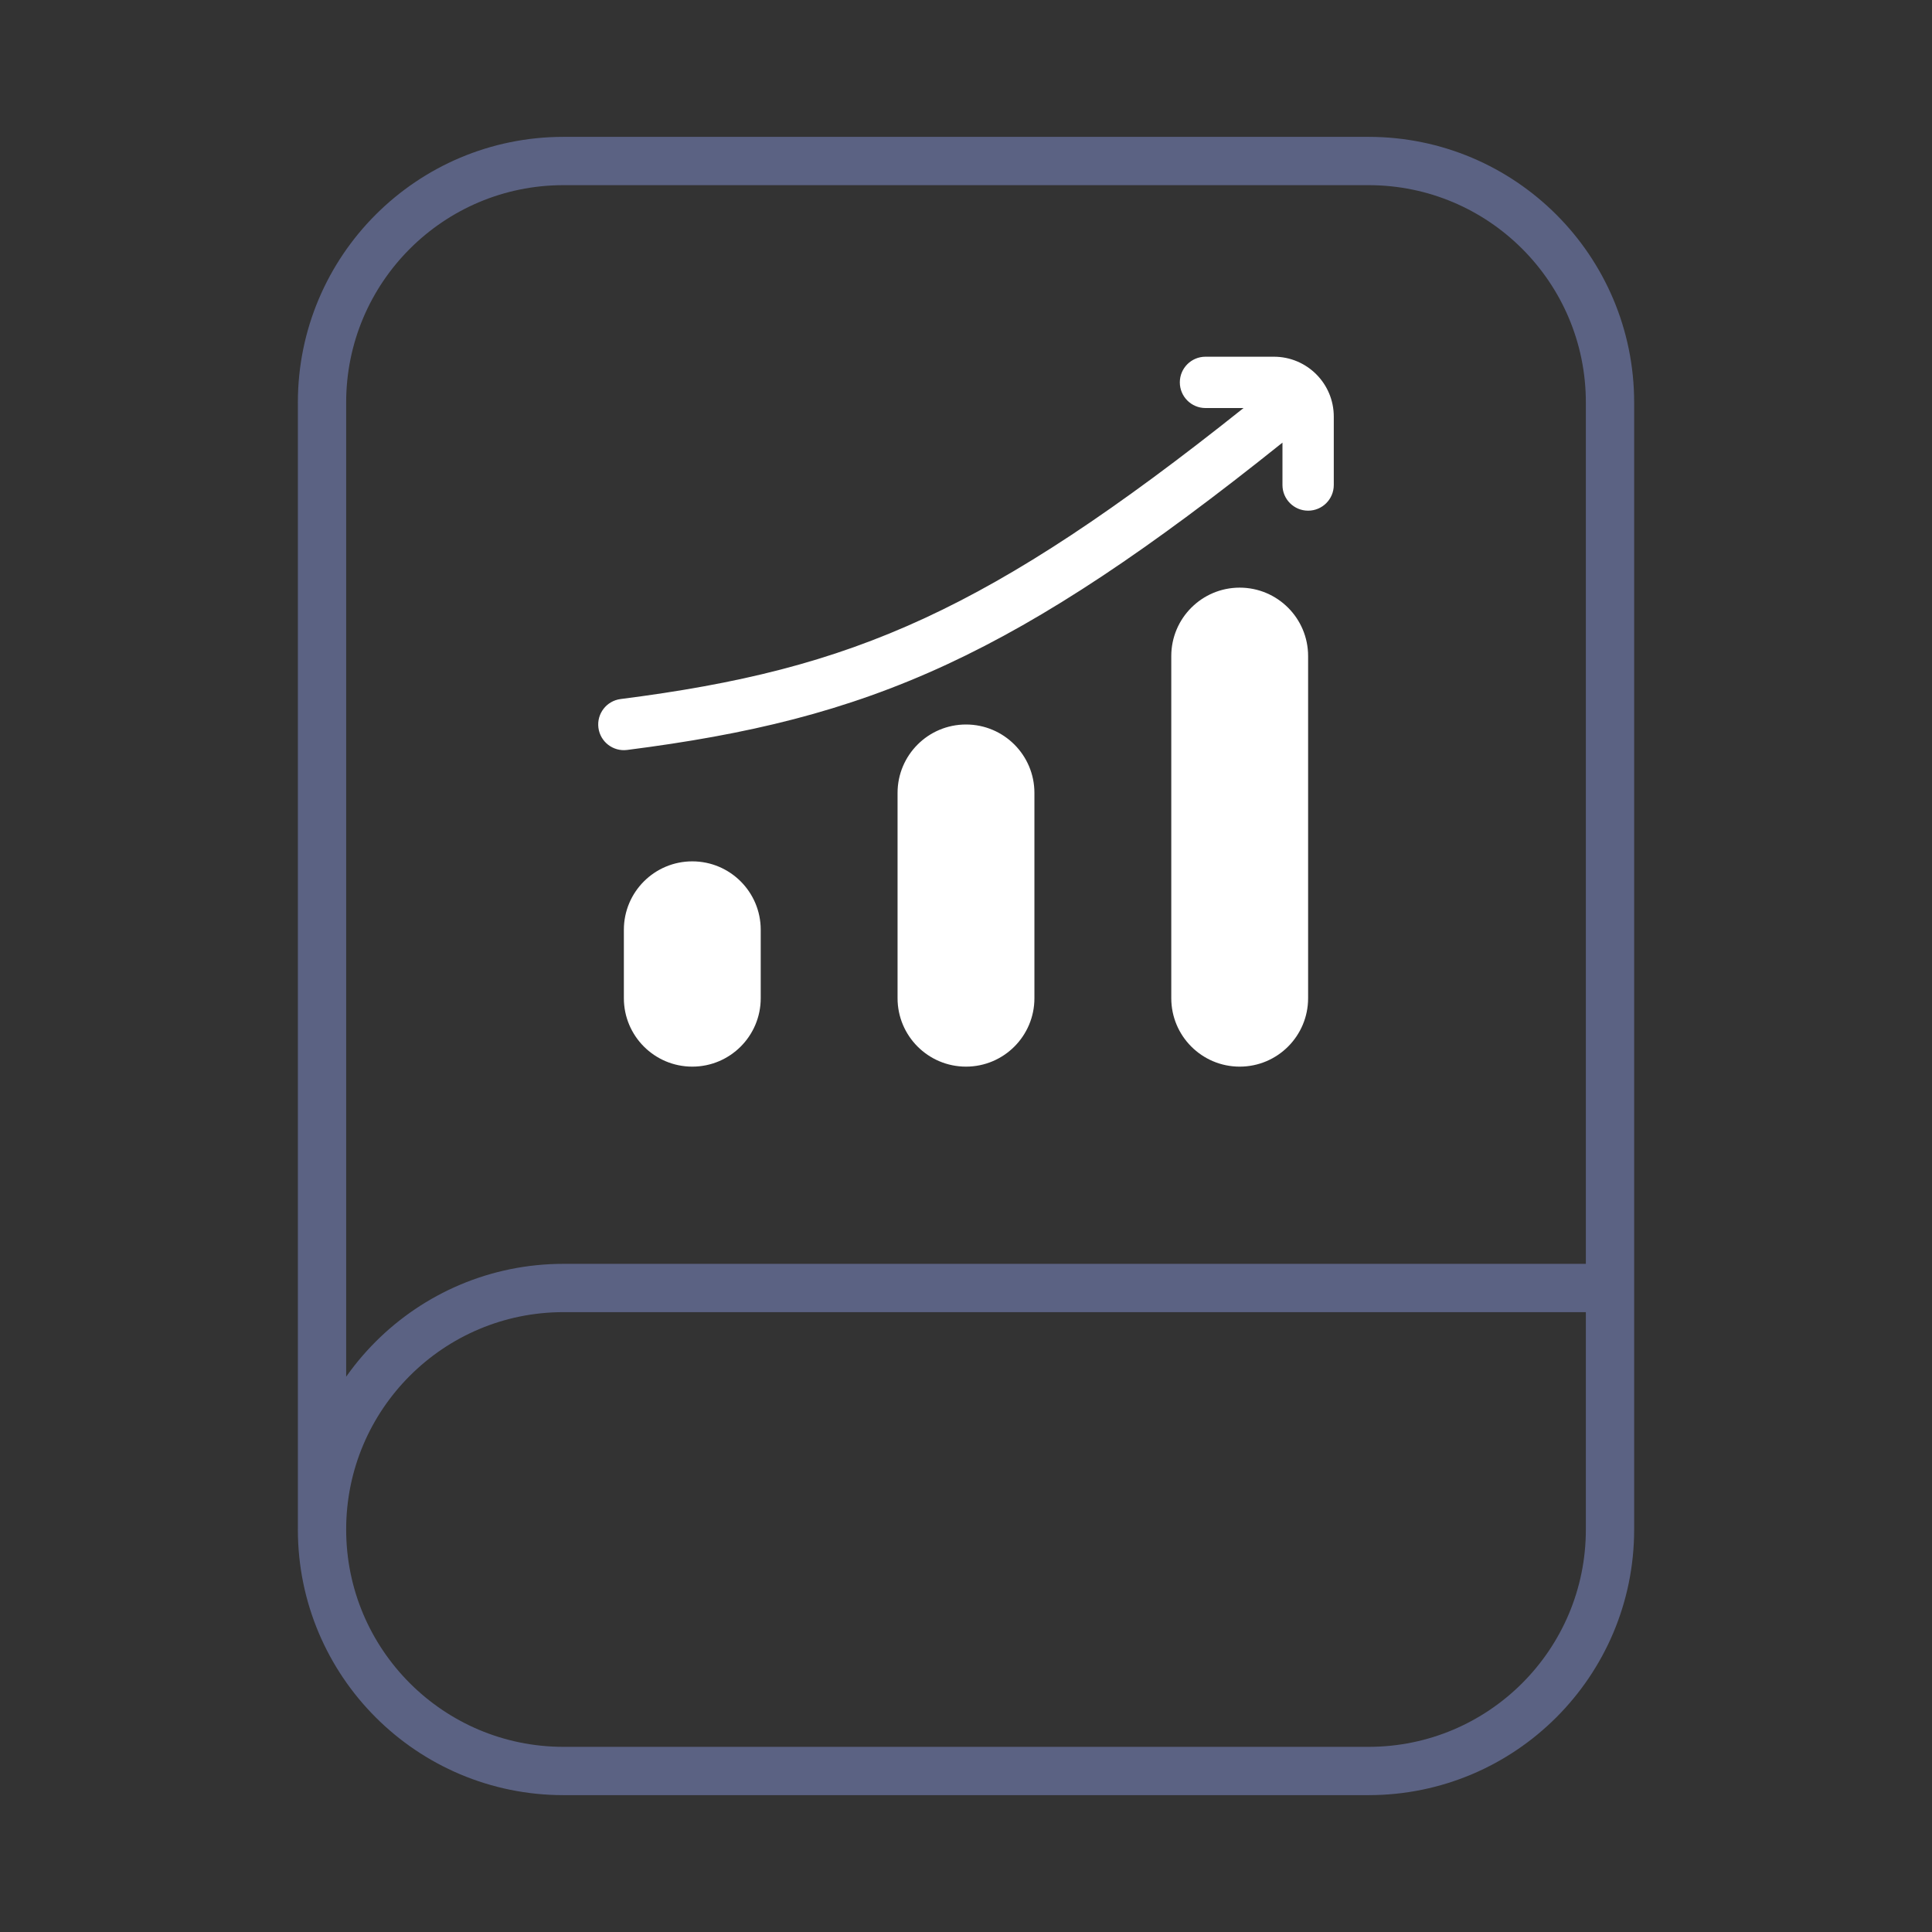 <svg width="80" height="80" viewBox="0 0 80 80" fill="none" xmlns="http://www.w3.org/2000/svg">
<rect x="0" y="0" width="80" height="80" fill="#333333" stroke="none"/>
<path d="M66.667 53.333H23.334C17.811 53.333 13.334 57.81 13.334 63.333M13.334 63.333C13.334 68.856 17.811 73.333 23.334 73.333H56.667C62.19 73.333 66.667 68.856 66.667 63.333V16.666C66.667 11.144 62.19 6.667 56.667 6.667H23.334C17.811 6.667 13.334 11.144 13.334 16.666V63.333Z" stroke="#5B6283" stroke-width="2"/>
<path fill-rule="evenodd" clip-rule="evenodd" d="M49.916 14.771C49.33 14.771 48.854 15.246 48.854 15.833C48.854 16.42 49.33 16.896 49.916 16.896H51.493C46.188 21.126 42.151 23.805 38.313 25.585C34.35 27.423 30.549 28.326 25.698 28.946C25.116 29.02 24.705 29.552 24.779 30.135C24.854 30.717 25.386 31.128 25.968 31.054C30.952 30.417 34.984 29.472 39.208 27.513C43.338 25.597 47.603 22.735 53.104 18.328V20.083C53.104 20.67 53.58 21.146 54.166 21.146C54.753 21.146 55.229 20.67 55.229 20.083V17.25C55.229 15.881 54.119 14.771 52.75 14.771H49.916ZM54.166 27.167C54.166 25.602 52.898 24.333 51.333 24.333C49.768 24.333 48.5 25.602 48.5 27.167V41.333C48.5 42.898 49.768 44.167 51.333 44.167C52.898 44.167 54.166 42.898 54.166 41.333V27.167ZM31.5 38.5C31.5 36.935 30.231 35.667 28.666 35.667C27.102 35.667 25.833 36.935 25.833 38.5L25.833 41.333C25.833 42.898 27.102 44.167 28.666 44.167C30.231 44.167 31.5 42.898 31.5 41.333L31.5 38.5ZM40 30C41.565 30 42.833 31.268 42.833 32.833V41.333C42.833 42.898 41.565 44.167 40 44.167C38.435 44.167 37.166 42.898 37.166 41.333L37.166 32.833C37.166 31.268 38.435 30 40 30Z" fill="white"/>
</svg>
